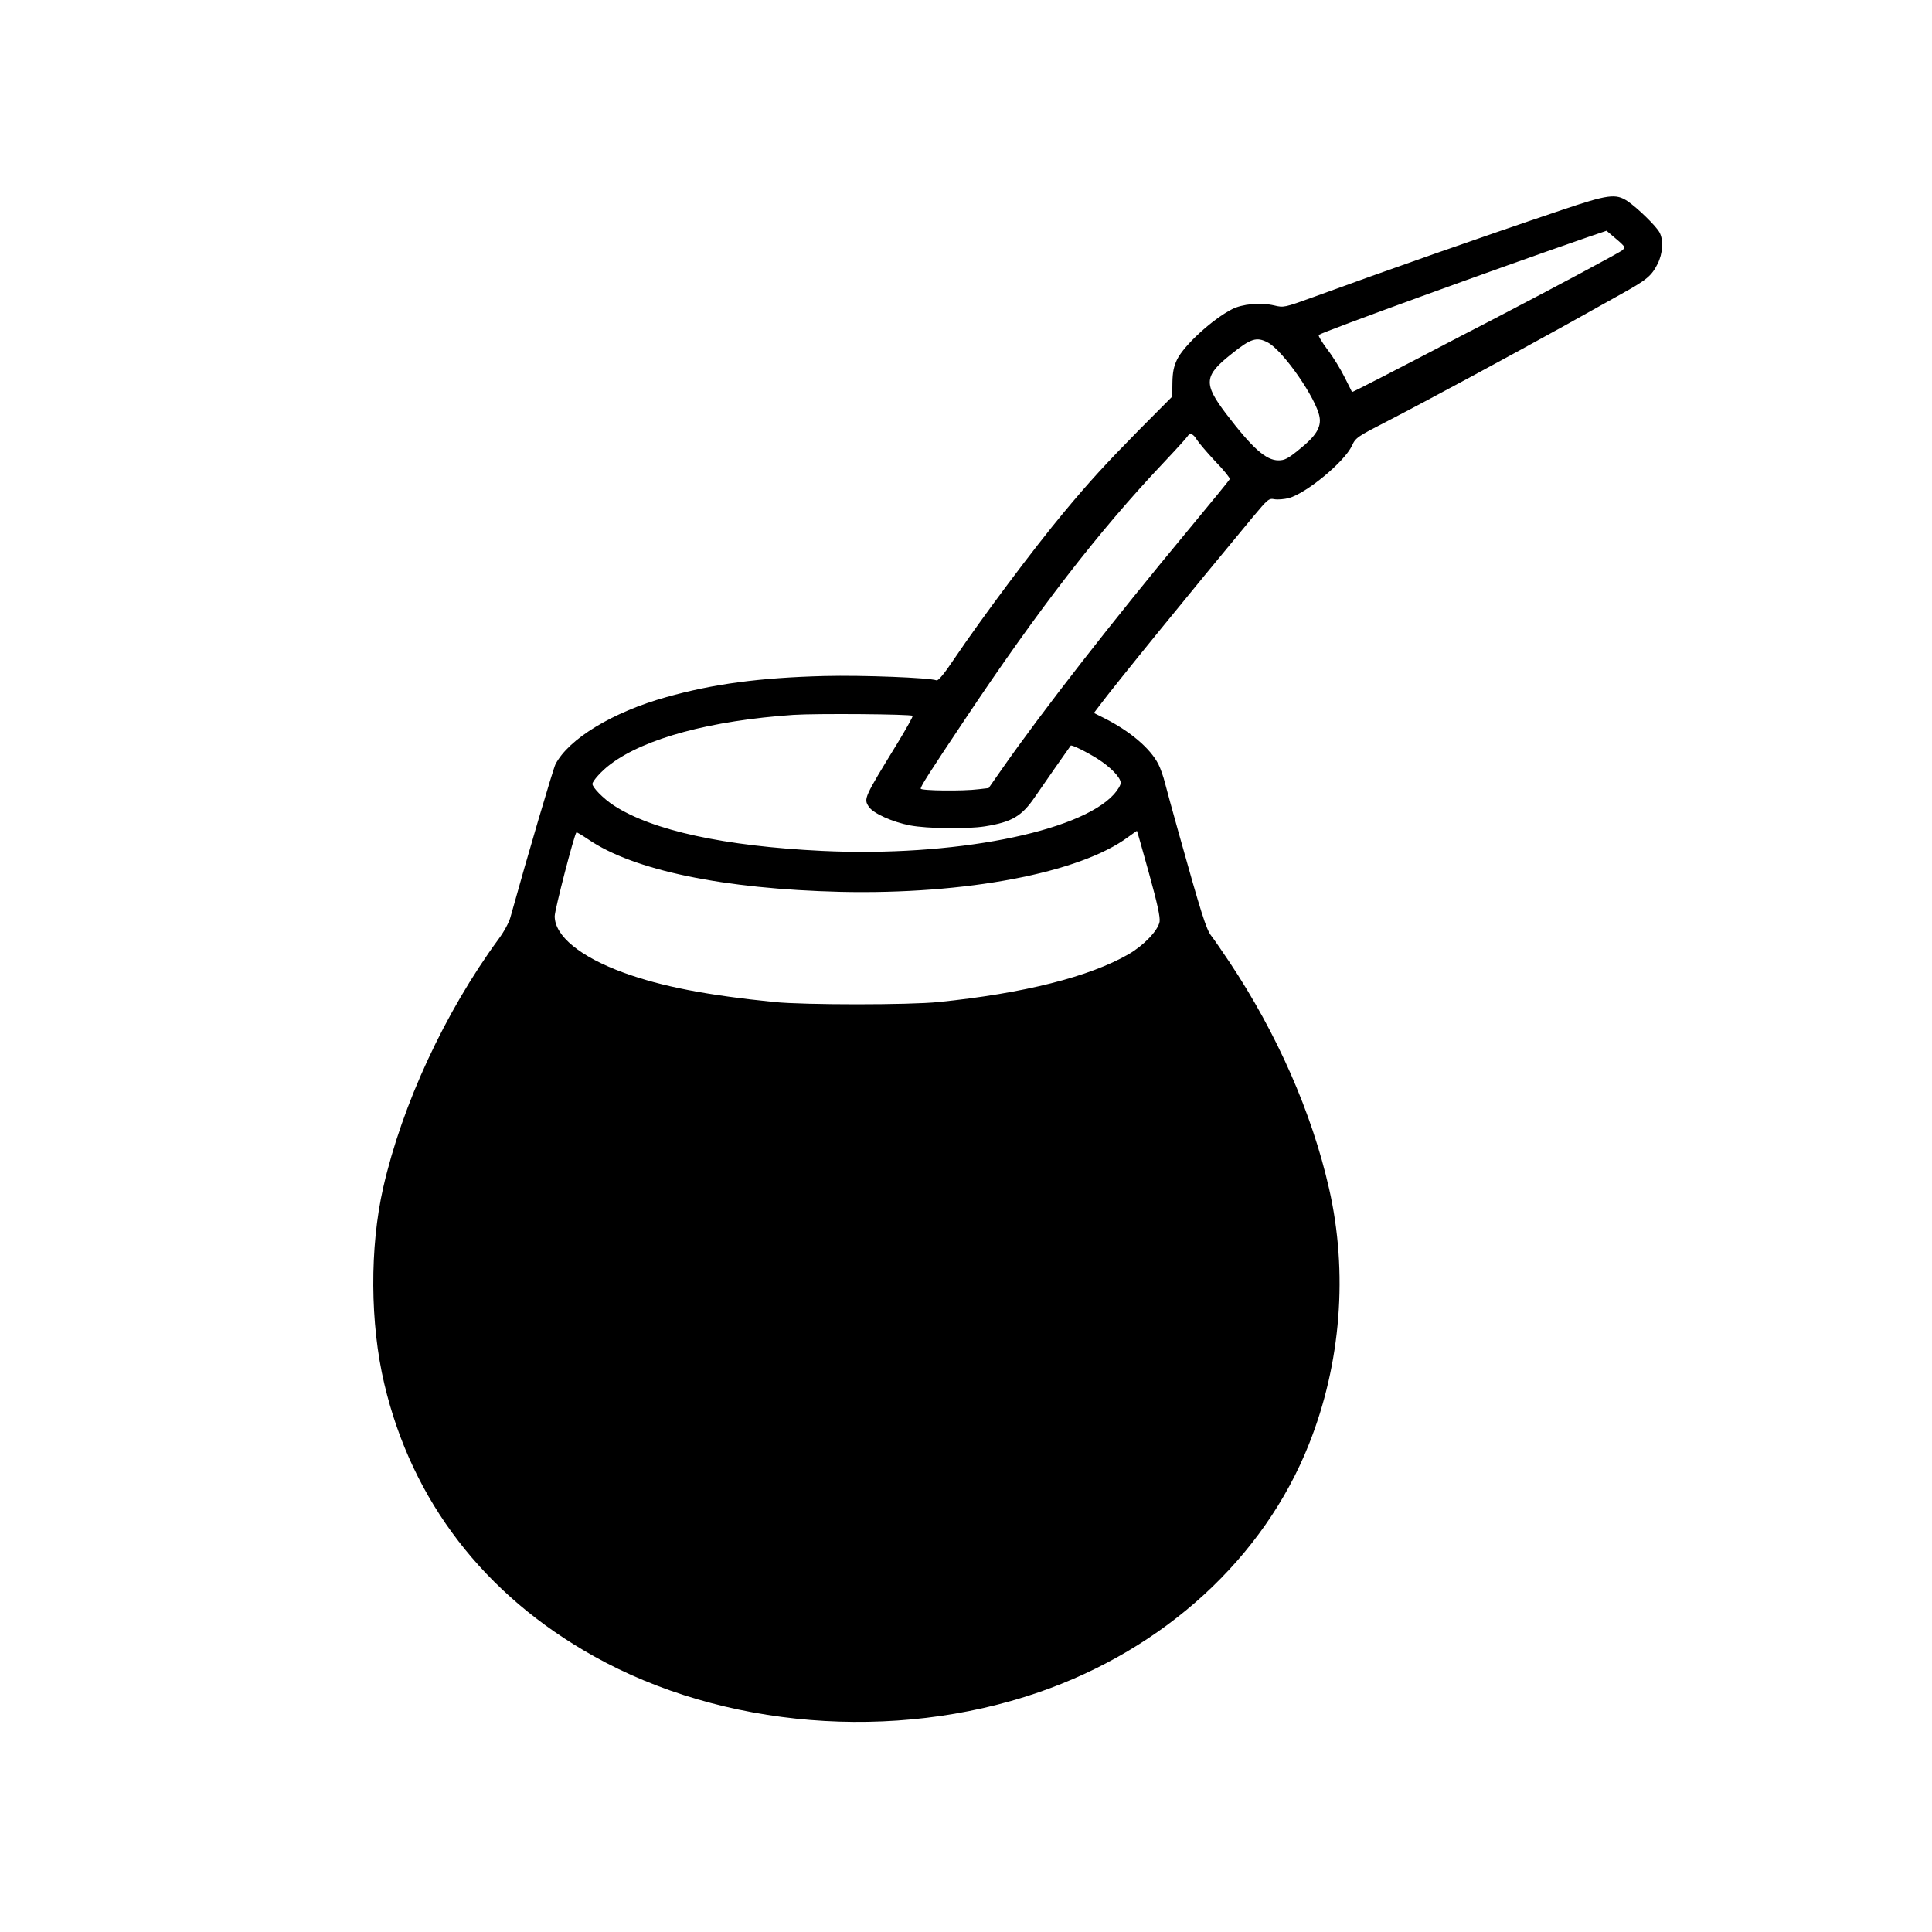 <?xml version="1.0" standalone="no"?>
<!DOCTYPE svg PUBLIC "-//W3C//DTD SVG 20010904//EN"
 "http://www.w3.org/TR/2001/REC-SVG-20010904/DTD/svg10.dtd">
<svg version="1.0" xmlns="http://www.w3.org/2000/svg"
 width="1024pt" height="1024pt" viewBox="0 0 1024 1024"
 preserveAspectRatio="xMidYMid meet">

<g transform="translate(0,1024) scale(0.1,-0.1)"
fill="#000000" stroke="none">
<path d="M8275 9126 c-431 -145 -932 -321 -1315 -461 -152 -55 -156 -56 -206
-44 -73 17 -170 8 -224 -20 -104 -53 -254 -191 -291 -266 -18 -38 -24 -68 -25
-123 l-1 -74 -175 -176 c-177 -180 -266 -277 -399 -437 -160 -192 -433 -557
-582 -778 -52 -78 -84 -116 -93 -113 -38 14 -391 28 -594 23 -345 -9 -590 -42
-839 -112 -283 -79 -517 -221 -587 -356 -12 -24 -147 -481 -239 -812 -7 -26
-35 -78 -63 -115 -284 -388 -510 -875 -611 -1317 -72 -317 -70 -720 6 -1040
146 -620 530 -1119 1110 -1443 683 -382 1591 -456 2357 -192 668 230 1195 713
1434 1316 170 427 208 911 106 1356 -91 401 -276 821 -527 1198 -39 58 -82
121 -97 140 -27 35 -52 114 -174 550 -30 107 -62 224 -71 259 -9 36 -25 81
-35 100 -43 85 -151 176 -288 245 l-54 27 28 37 c86 115 481 600 813 1000 81
97 87 102 116 96 18 -3 52 0 76 6 94 26 295 192 335 278 19 42 28 48 190 131
211 109 648 345 944 509 124 69 254 142 290 162 139 77 163 97 196 162 27 54
32 125 10 166 -18 34 -118 131 -170 166 -62 41 -102 36 -351 -48z m335 -196
c0 -4 -6 -12 -12 -17 -15 -12 -366 -200 -593 -318 -82 -43 -199 -104 -260
-135 -338 -177 -578 -300 -579 -298 -1 2 -18 37 -39 78 -20 41 -61 108 -91
147 -30 40 -51 75 -46 78 34 21 933 348 1425 518 l100 34 47 -40 c27 -22 48
-43 48 -47z m-1891 -505 c80 -41 259 -298 275 -396 9 -53 -19 -100 -104 -168
-63 -52 -81 -61 -114 -61 -66 0 -138 64 -279 249 -119 158 -116 199 29 314
103 83 134 93 193 62z m-376 -515 c10 -16 54 -68 98 -115 45 -46 79 -89 77
-94 -1 -5 -98 -123 -214 -263 -409 -492 -780 -968 -997 -1279 l-67 -96 -52 -6
c-85 -11 -308 -8 -308 3 0 13 42 79 233 365 390 585 709 997 1046 1354 69 73
130 140 134 147 13 22 31 16 50 -16z m-1506 -1464 c3 -3 -33 -67 -79 -143
-180 -294 -181 -296 -153 -339 23 -35 125 -81 219 -99 90 -17 301 -20 396 -5
144 23 196 54 266 157 32 47 181 261 189 271 5 6 82 -32 141 -69 71 -45 124
-100 124 -129 0 -11 -16 -38 -36 -60 -183 -202 -857 -333 -1546 -300 -518 25
-901 108 -1105 241 -54 35 -113 95 -113 114 0 15 49 70 95 104 182 138 533
232 970 262 122 8 623 4 632 -5z m1253 -835 c45 -162 60 -233 56 -257 -9 -47
-85 -126 -165 -172 -207 -119 -554 -207 -1006 -253 -154 -16 -712 -16 -870 0
-358 36 -597 82 -798 155 -231 84 -367 195 -367 300 0 33 103 431 115 444 2 2
30 -15 63 -37 239 -164 718 -263 1337 -278 663 -15 1269 100 1525 291 25 18
46 33 46 32 1 0 30 -102 64 -225z"/>
</g>
</svg>
